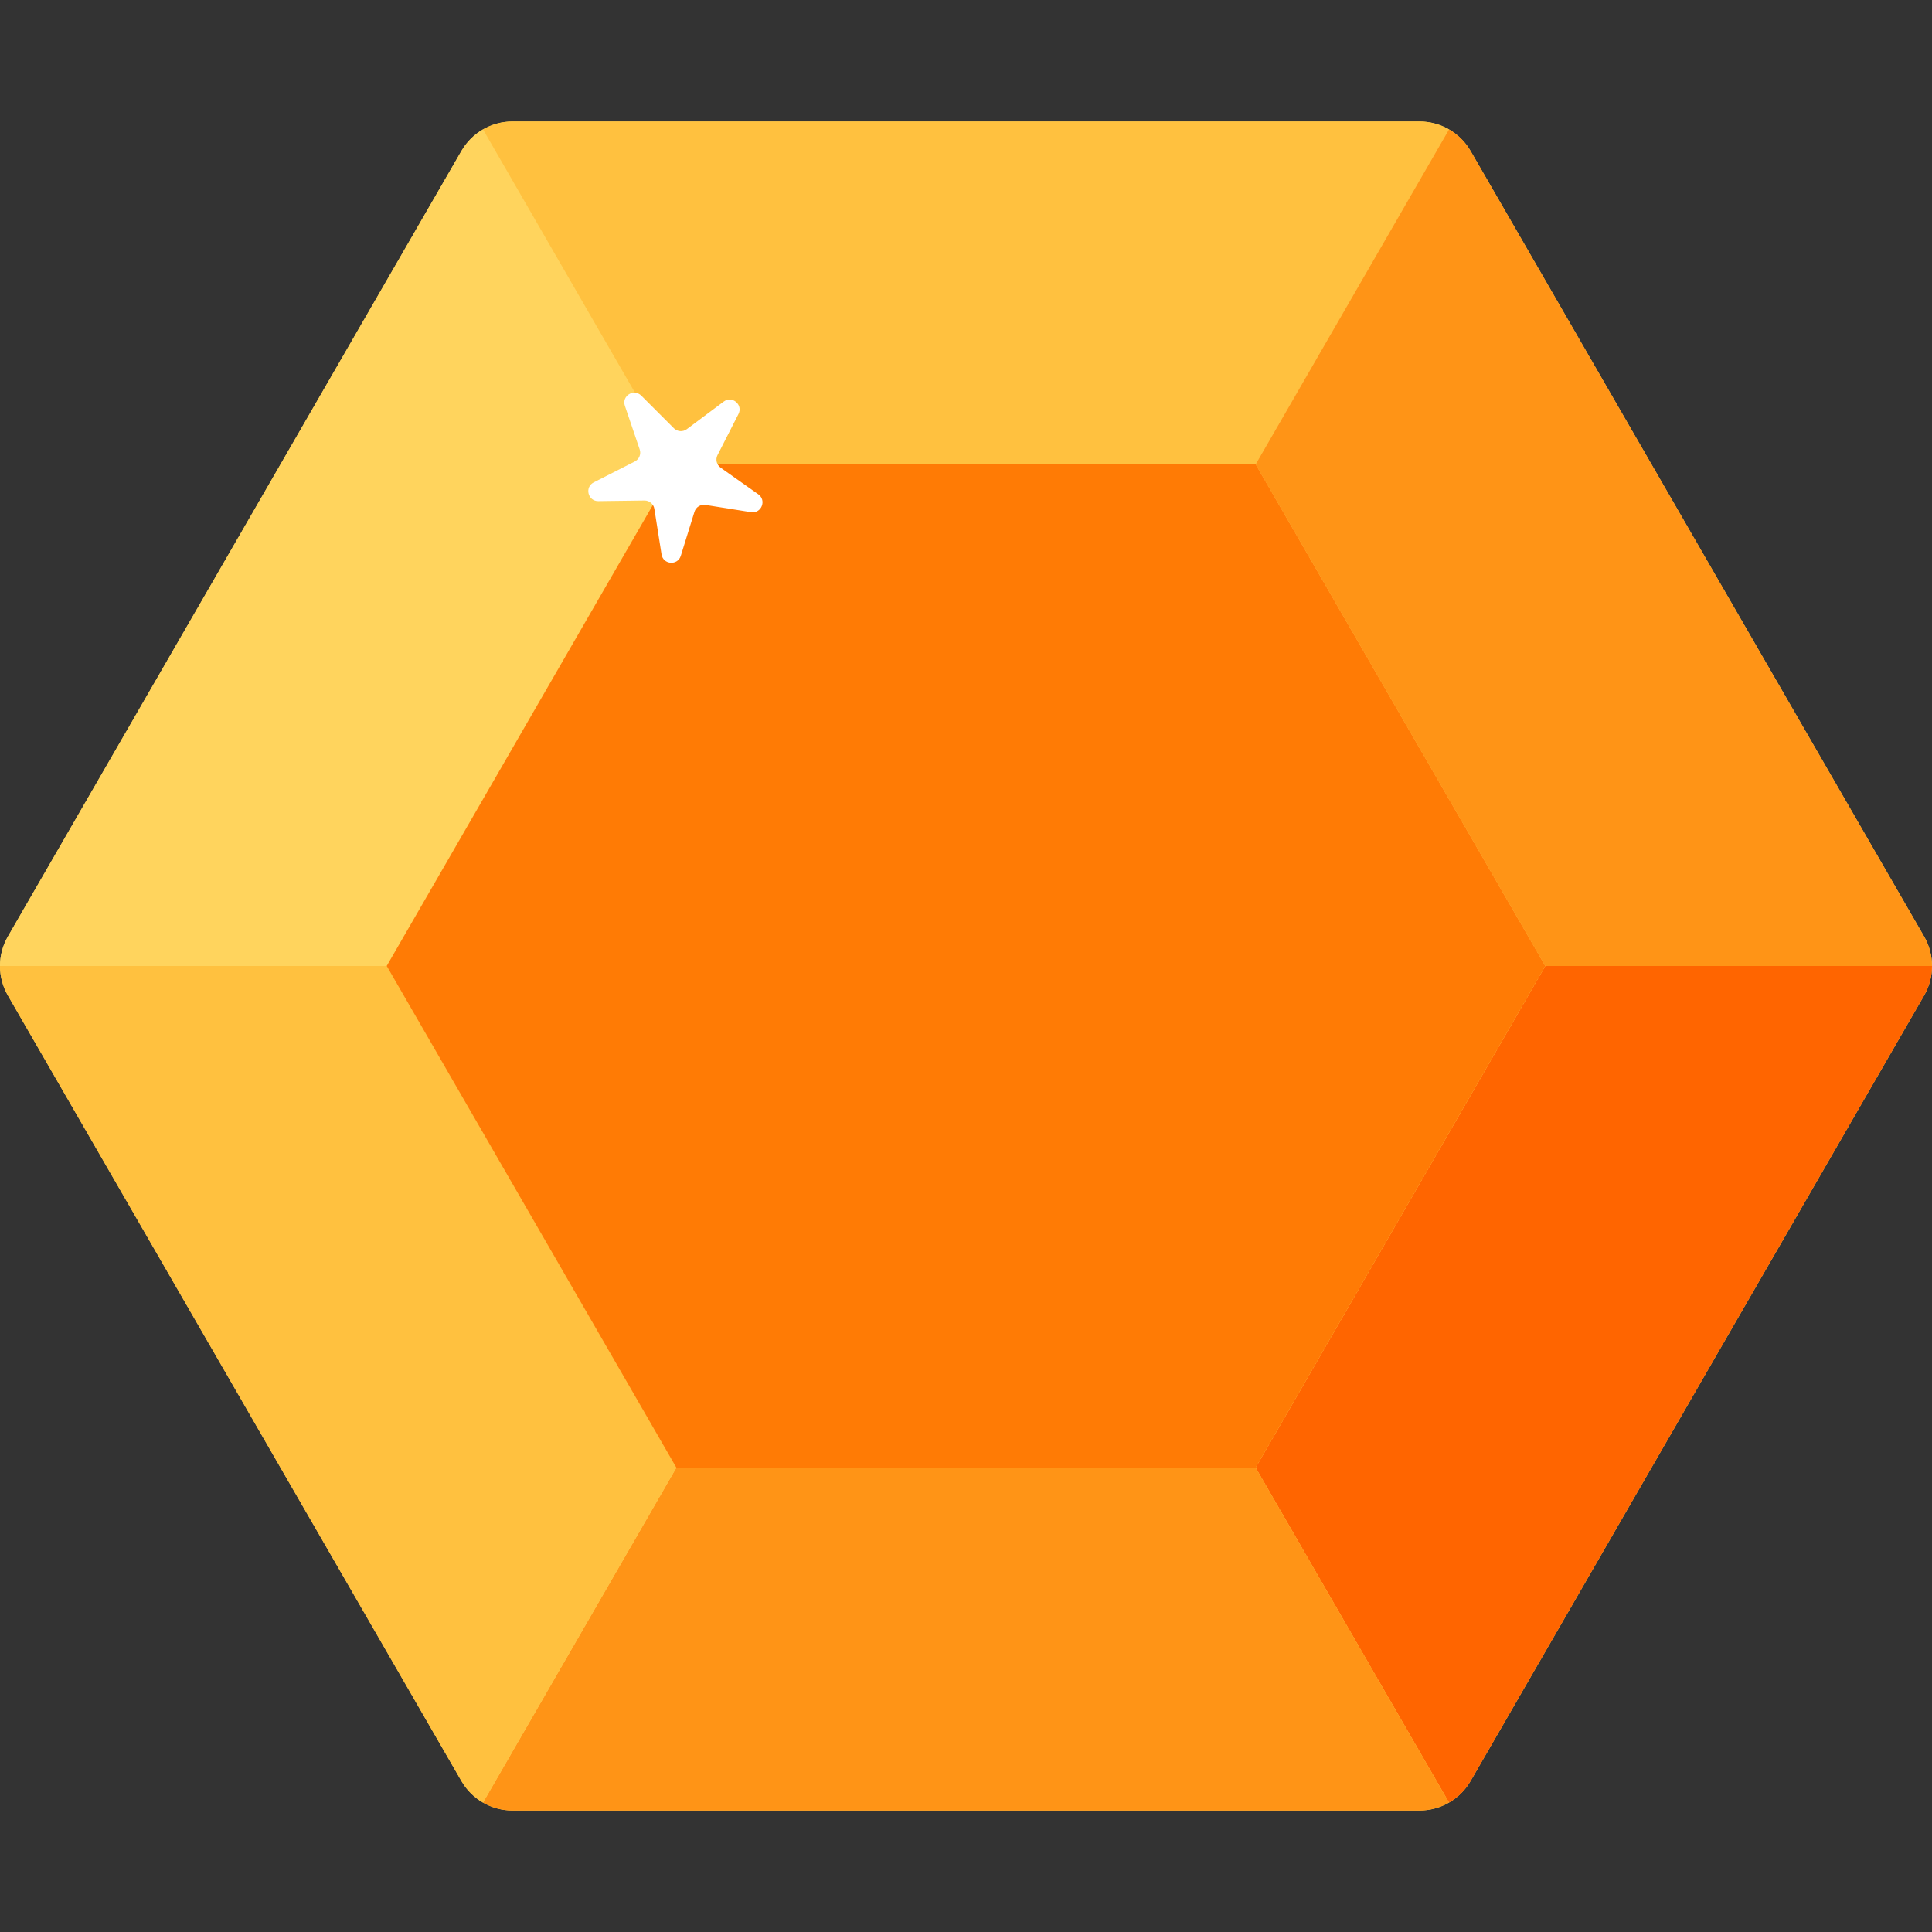 <?xml version="1.0" encoding="iso-8859-1"?>
<!-- Generator: Adobe Illustrator 19.0.0, SVG Export Plug-In . SVG Version: 6.00 Build 0)  -->
<svg version="1.1" id="Capa_1" xmlns="http://www.w3.org/2000/svg" xmlns:xlink="http://www.w3.org/1999/xlink" x="0px" y="0px"
	 viewBox="0 0 512 512" style="enable-background:new 0 0 512 512;" xml:space="preserve">
<rect x="0" y="0" width="512" height="512" fill="#333333" stroke="none"/>
<path style="fill:#FFD45D;" d="M376.182,32.203H135.818c-5.586,0-10.748,2.98-13.541,7.818L2.095,248.182
	c-2.793,4.838-2.793,10.798,0,15.636L122.277,471.98c2.793,4.838,7.955,7.818,13.541,7.818h240.364
	c5.586,0,10.748-2.98,13.541-7.818l120.182-208.162c2.793-4.838,2.793-10.798,0-15.636L389.723,40.021
	C386.93,35.183,381.768,32.203,376.182,32.203z"/>
<path style="fill:#FF6500;" d="M512,256H409.521L332.76,388.953L384,477.702c2.338-1.35,4.327-3.304,5.723-5.723l120.182-208.162
	C511.302,261.399,512,258.699,512,256z"/>
<path style="fill:#FF9416;" d="M332.76,388.953H179.24L128,477.702c2.338,1.35,5.025,2.095,7.818,2.095h240.364
	c2.793,0,5.48-0.745,7.818-2.095L332.76,388.953z"/>
<path style="fill:#FFC13F;" d="M179.24,388.953L102.479,256H0c0,2.699,0.698,5.399,2.095,7.818L122.277,471.98
	c1.397,2.419,3.385,4.373,5.723,5.723L179.24,388.953z"/>
<path style="fill:#FFD45D;" d="M179.24,123.047L128,34.297c-2.338,1.35-4.327,3.304-5.723,5.723L2.095,248.183
	C0.698,250.601,0,253.301,0,256h102.479L179.24,123.047z"/>
<path style="fill:#FFC13F;" d="M179.24,123.047h153.52L384,34.297c-2.338-1.35-5.025-2.095-7.818-2.095H135.818
	c-2.793,0-5.48,0.745-7.818,2.095L179.24,123.047z"/>
<path style="fill:#FF9416;" d="M332.76,123.047L409.521,256H512c0-2.699-0.698-5.399-2.095-7.817L389.723,40.02
	c-1.396-2.419-3.385-4.373-5.723-5.723L332.76,123.047z"/>
<polygon style="fill:#FF7B05;" points="332.761,123.047 179.239,123.047 102.479,256 179.239,388.953 332.761,388.953 409.521,256 
	"/>
<path style="fill:#FFFFFF;" d="M182.006,113.738l9.786-7.309c2.227-1.663,5.173,0.821,3.91,3.297l-5.55,10.88
	c-0.593,1.163-0.242,2.584,0.824,3.337l9.975,7.048c2.27,1.604,0.818,5.174-1.927,4.737l-12.063-1.917
	c-1.289-0.205-2.533,0.568-2.92,1.815l-3.621,11.665c-0.824,2.654-4.668,2.376-5.101-0.369l-1.905-12.064
	c-0.204-1.289-1.323-2.233-2.628-2.216l-12.213,0.161c-2.779,0.037-3.703-3.705-1.226-4.965l10.885-5.54
	c1.163-0.592,1.715-1.948,1.295-3.184l-3.927-11.565c-0.894-2.632,2.379-4.666,4.344-2.7l8.632,8.641
	C179.5,114.413,180.96,114.519,182.006,113.738z"/>
<g>
</g>
<g>
</g>
<g>
</g>
<g>
</g>
<g>
</g>
<g>
</g>
<g>
</g>
<g>
</g>
<g>
</g>
<g>
</g>
<g>
</g>
<g>
</g>
<g>
</g>
<g>
</g>
<g>
</g>
</svg>
